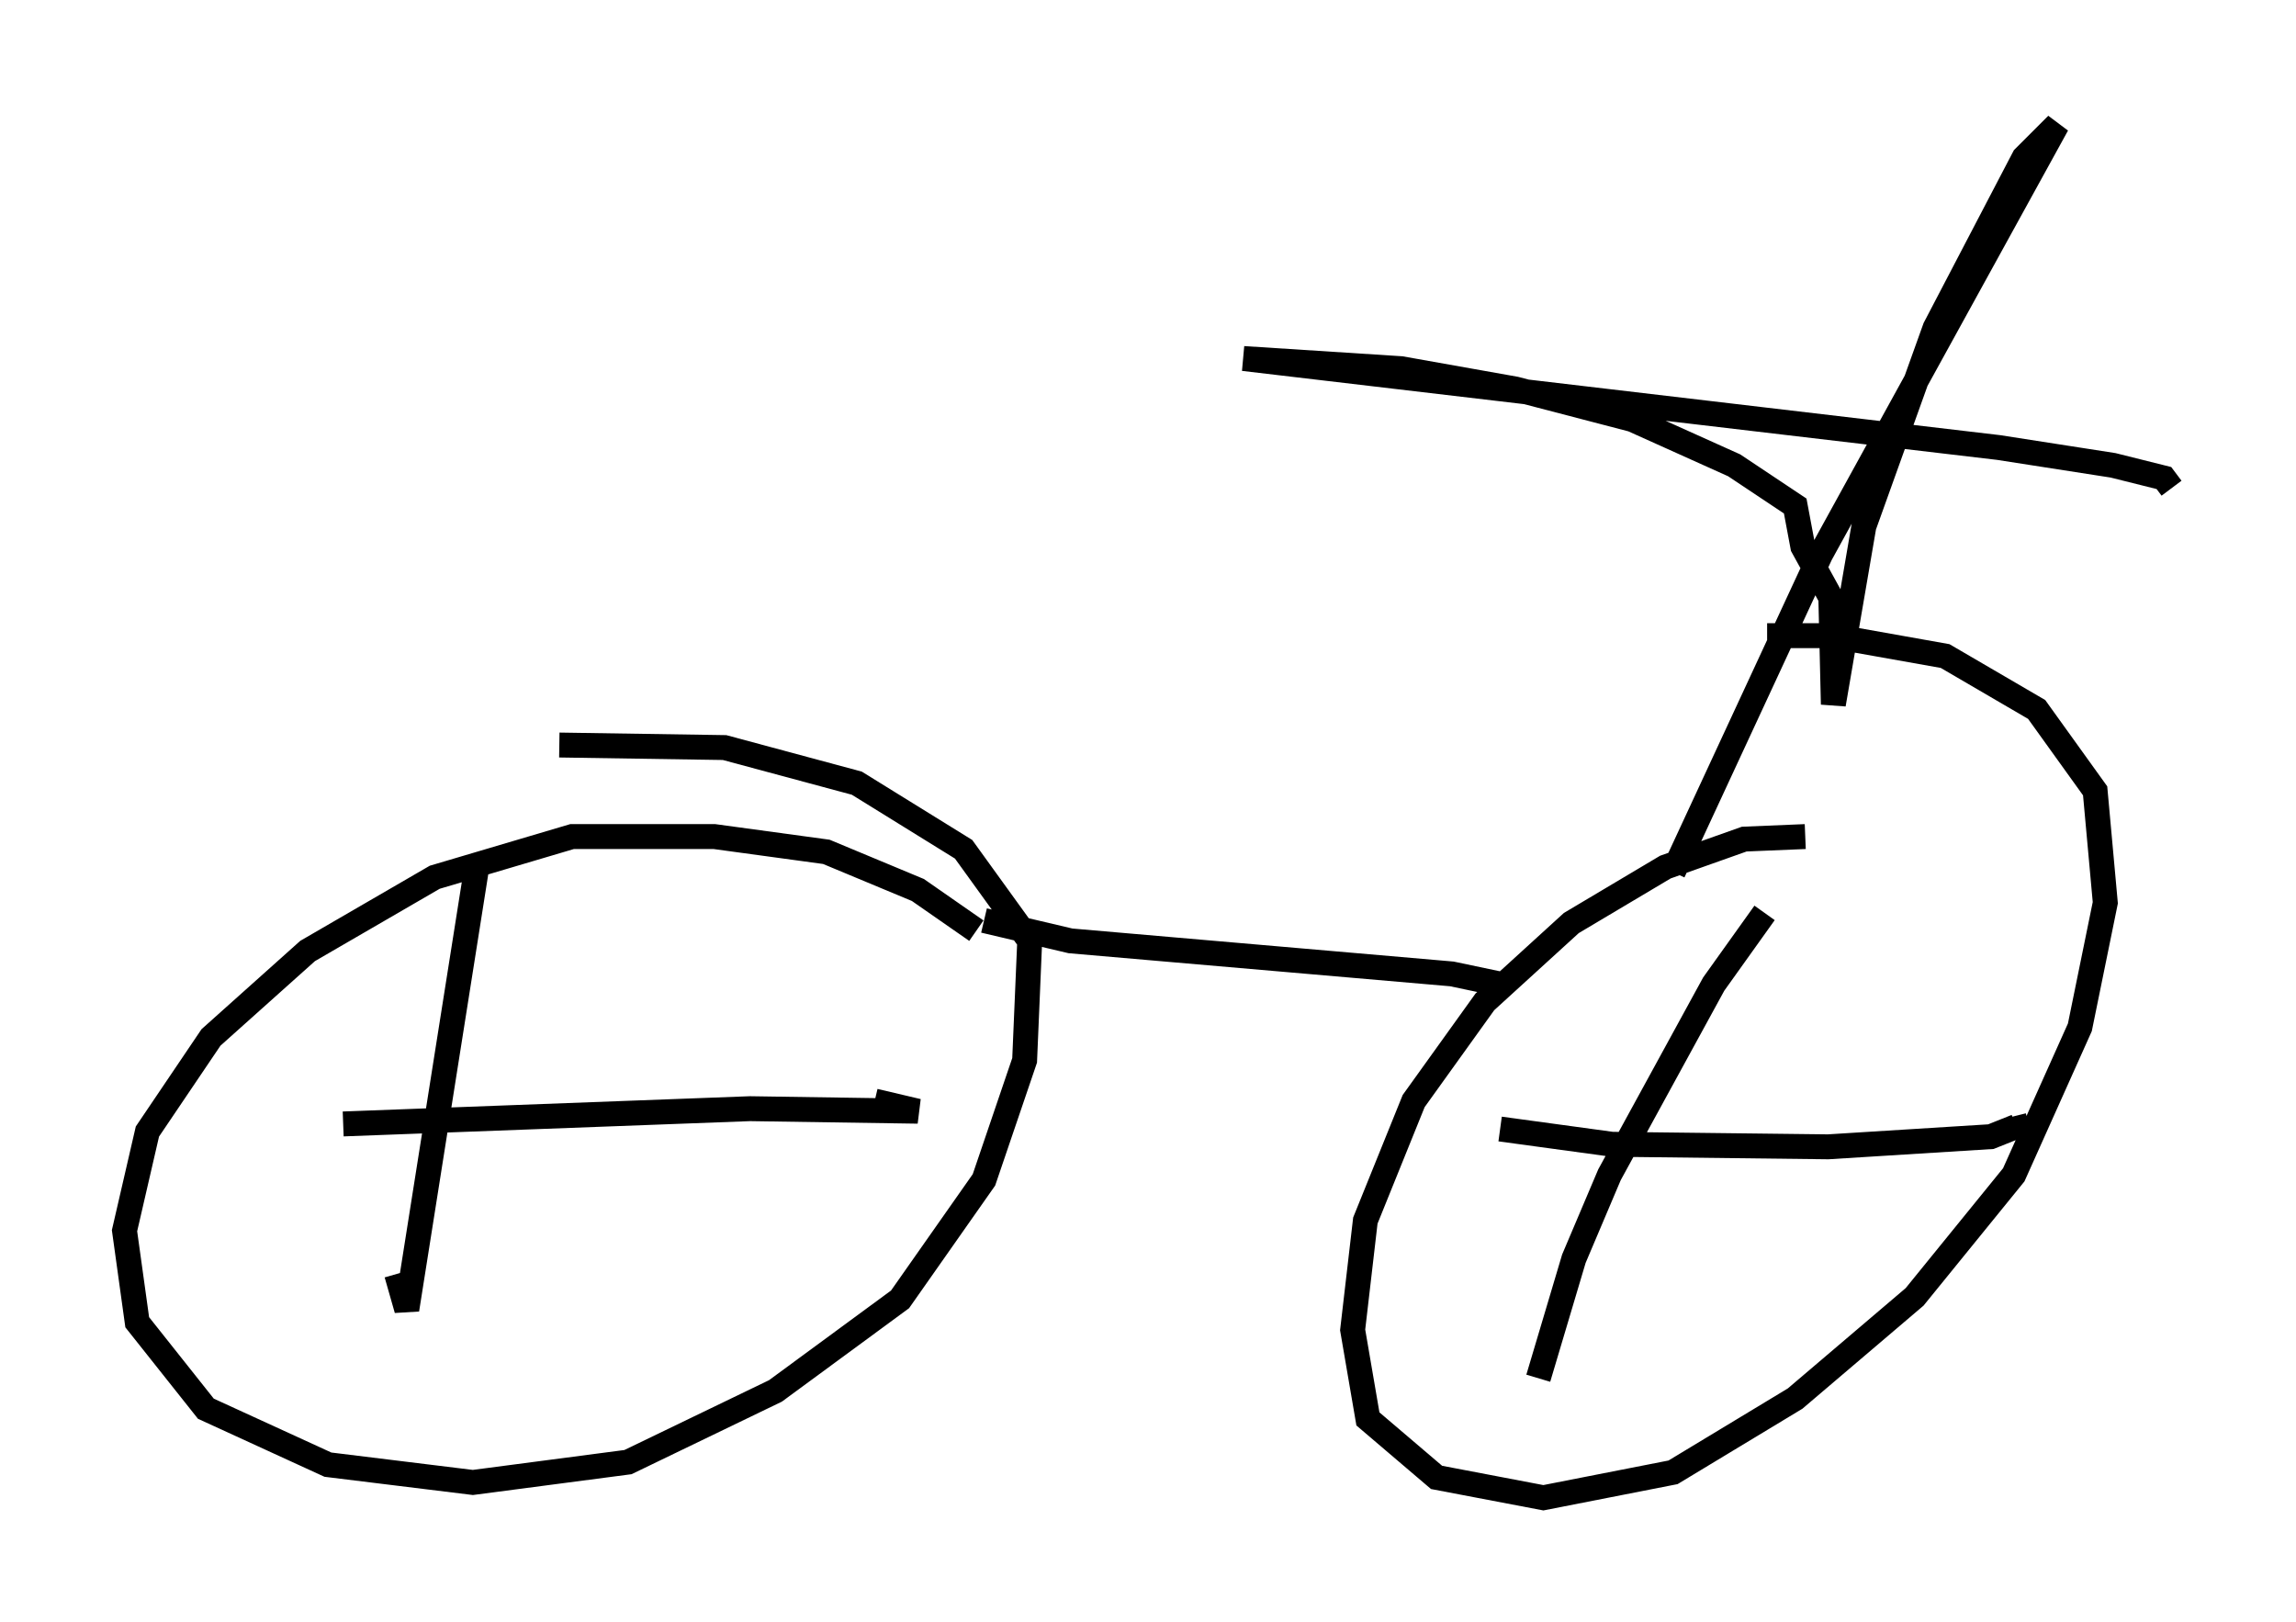 <?xml version="1.0" encoding="utf-8" ?>
<svg baseProfile="full" height="65.126" version="1.1" width="92.178" xmlns="http://www.w3.org/2000/svg" xmlns:ev="http://www.w3.org/2001/xml-events" xmlns:xlink="http://www.w3.org/1999/xlink"><defs /><rect fill="white" height="65.126" width="92.178" x="0" y="0" /><path d="M41.036, 40.015 m-1.838, -2.654 l-2.348, -1.633 -3.675, -1.531 l-4.492, -0.613 -5.717, 0.0 l-5.513, 1.633 -5.104, 2.96 l-3.879, 3.471 -2.552, 3.777 l-0.919, 3.981 0.51, 3.675 l2.756, 3.471 4.9, 2.246 l5.819, 0.715 6.227, -0.817 l5.921, -2.858 5.002, -3.675 l3.369, -4.798 1.633, -4.798 l0.204, -4.798 -2.654, -3.675 l-4.288, -2.654 -5.308, -1.429 l-6.635, -0.102 m50.021, 3.675 l-2.45, 0.102 -3.165, 1.123 l-3.777, 2.246 -3.471, 3.165 l-2.858, 3.981 -1.94, 4.798 l-0.51, 4.39 0.613, 3.573 l2.756, 2.348 4.288, 0.817 l5.206, -1.021 4.9, -2.96 l4.798, -4.083 3.981, -4.9 l2.654, -5.921 1.021, -5.002 l-0.408, -4.492 -2.348, -3.267 l-3.675, -2.144 -4.594, -0.817 l-2.552, 0.0 m-10.719, 19.804 l4.492, 0.613 8.677, 0.102 l6.533, -0.408 1.021, -0.408 l-0.102, -0.408 m-10.004, -8.167 l-2.042, 2.858 -4.185, 7.656 l-1.429, 3.369 -1.429, 4.798 m-47.98, -10.208 l16.334, -0.613 6.738, 0.102 l-1.735, -0.408 m-15.925, -9.698 l-2.858, 18.069 -0.408, -1.429 m23.582, -14.19 l3.471, 0.817 15.313, 1.327 l1.94, 0.408 m6.942, -4.492 l5.921, -12.761 9.494, -17.252 l-1.327, 1.327 -3.573, 6.84 l-2.858, 7.963 -1.225, 7.146 l-0.102, -4.288 -1.123, -2.042 l-0.306, -1.633 -2.45, -1.633 l-4.083, -1.838 -4.696, -1.225 l-4.594, -0.817 -6.329, -0.408 l30.319, 3.573 4.594, 0.715 l2.042, 0.51 0.306, 0.408 " fill="none" stroke="black" stroke-width="1" /></svg>